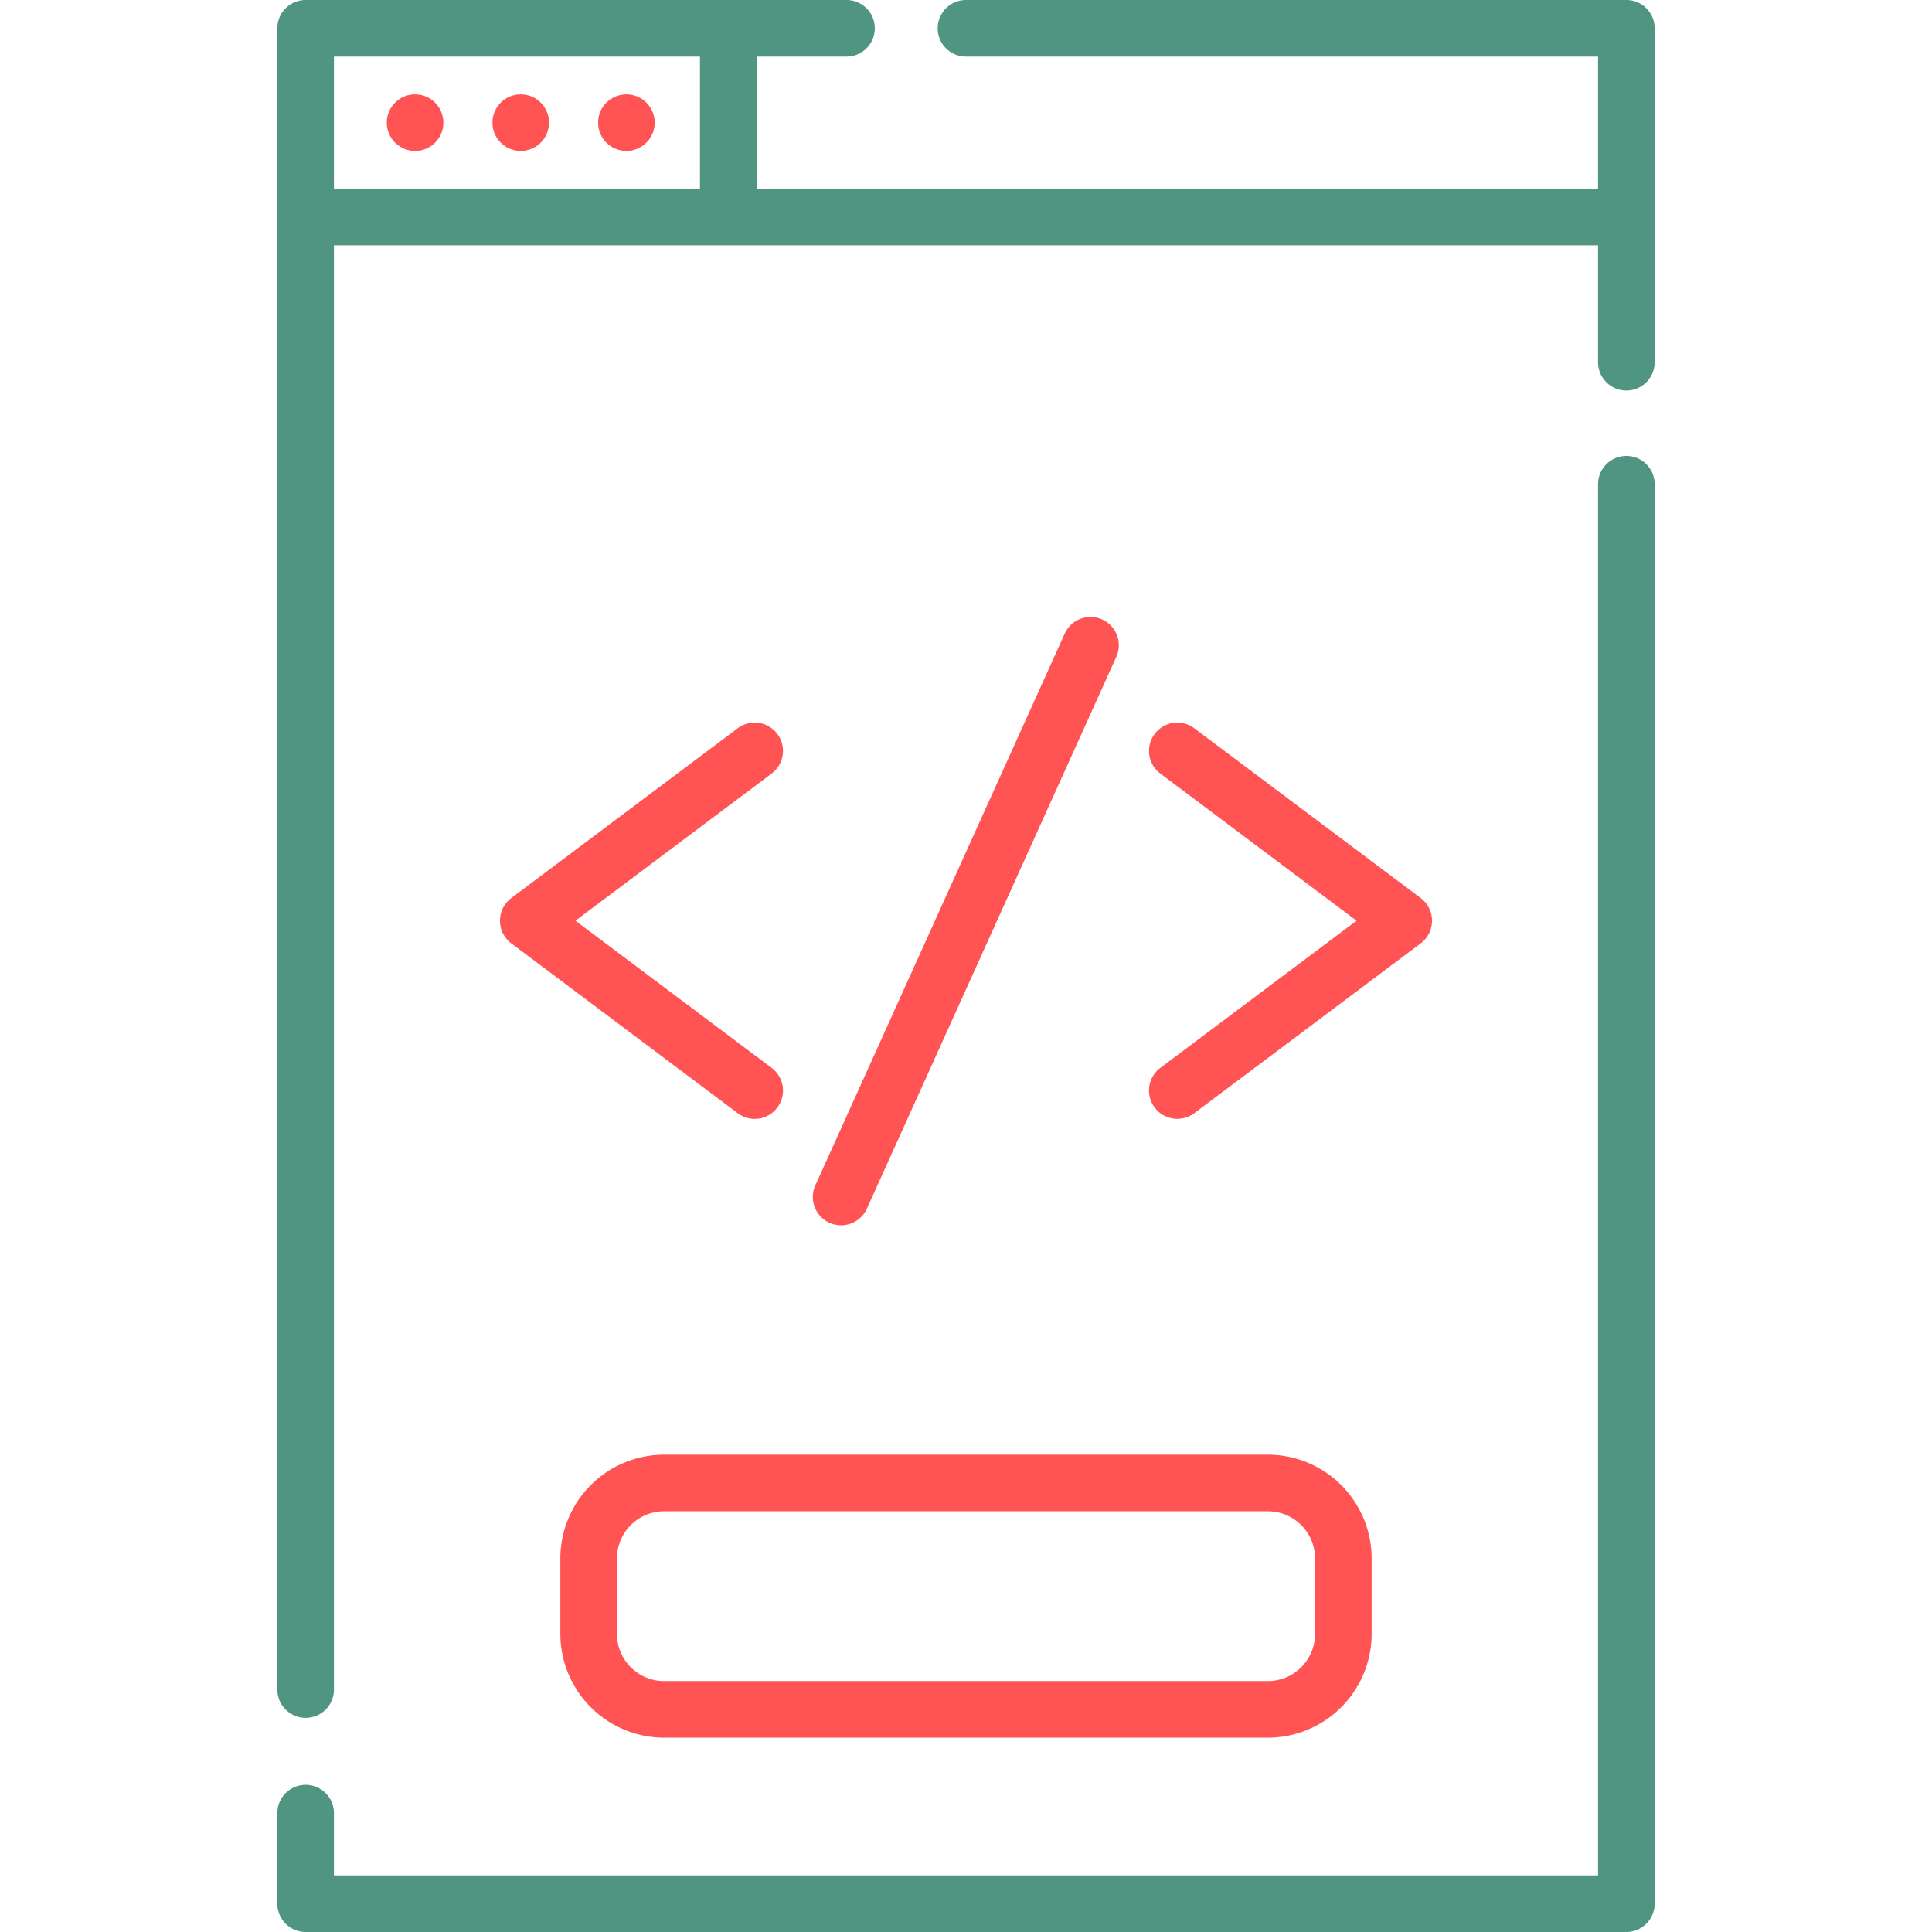 <svg xmlns="http://www.w3.org/2000/svg" width="512" height="512"><path fill="#4F9582" d="M431 120.83a7.5 7.5 0 0 0-7.5 7.5V497h-335v-16.5a7.5 7.5 0 1 0-15 0v24A7.5 7.5 0 0 0 81 512h350a7.5 7.5 0 0 0 7.5-7.5V128.33a7.5 7.5 0 0 0-7.5-7.5zM431 0H256a7.5 7.5 0 1 0 0 15h167.5v35h-223V15h23.83a7.5 7.5 0 1 0 0-15H81a7.5 7.5 0 0 0-7.5 7.5v440.25a7.5 7.5 0 1 0 15 0V65h335v31a7.5 7.5 0 1 0 15 0V7.5A7.5 7.5 0 0 0 431 0zM185.5 50h-97V15h97v35z"/><path fill="#ff5354" d="M336 385.5H176a27.53 27.53 0 0 0-27.5 27.5v20a27.53 27.53 0 0 0 27.5 27.5h160a27.53 27.53 0 0 0 27.5-27.5v-20a27.53 27.53 0 0 0-27.5-27.5zm12.5 47.5c0 6.9-5.6 12.5-12.5 12.5H176c-6.9 0-12.5-5.6-12.5-12.5v-20c0-6.9 5.6-12.5 12.5-12.5h160c6.9 0 12.5 5.6 12.5 12.5v20z"/><circle cx="110" cy="32.5" r="7.5" fill="#ff5354"/><circle cx="138" cy="32.5" r="7.5" fill="#ff5354"/><circle cx="166" cy="32.5" r="7.5" fill="#ff5354"/><path fill="#ff5354" d="M204.5 283l-52-39 52-39a7.5 7.5 0 0 0-9-12l-60 45a7.5 7.5 0 0 0 0 12l60 45a7.47 7.47 0 0 0 10.5-1.5 7.5 7.5 0 0 0-1.5-10.5zM376.5 238l-60-45a7.5 7.5 0 0 0-9 12l52 39-52 39a7.5 7.5 0 0 0 9 12l60-45a7.5 7.5 0 0 0 0-12zM292.09 164.17a7.5 7.5 0 0 0-9.92 3.74l-66 146a7.5 7.5 0 1 0 13.66 6.18l66-146a7.5 7.5 0 0 0-3.74-9.92z"/></svg>

